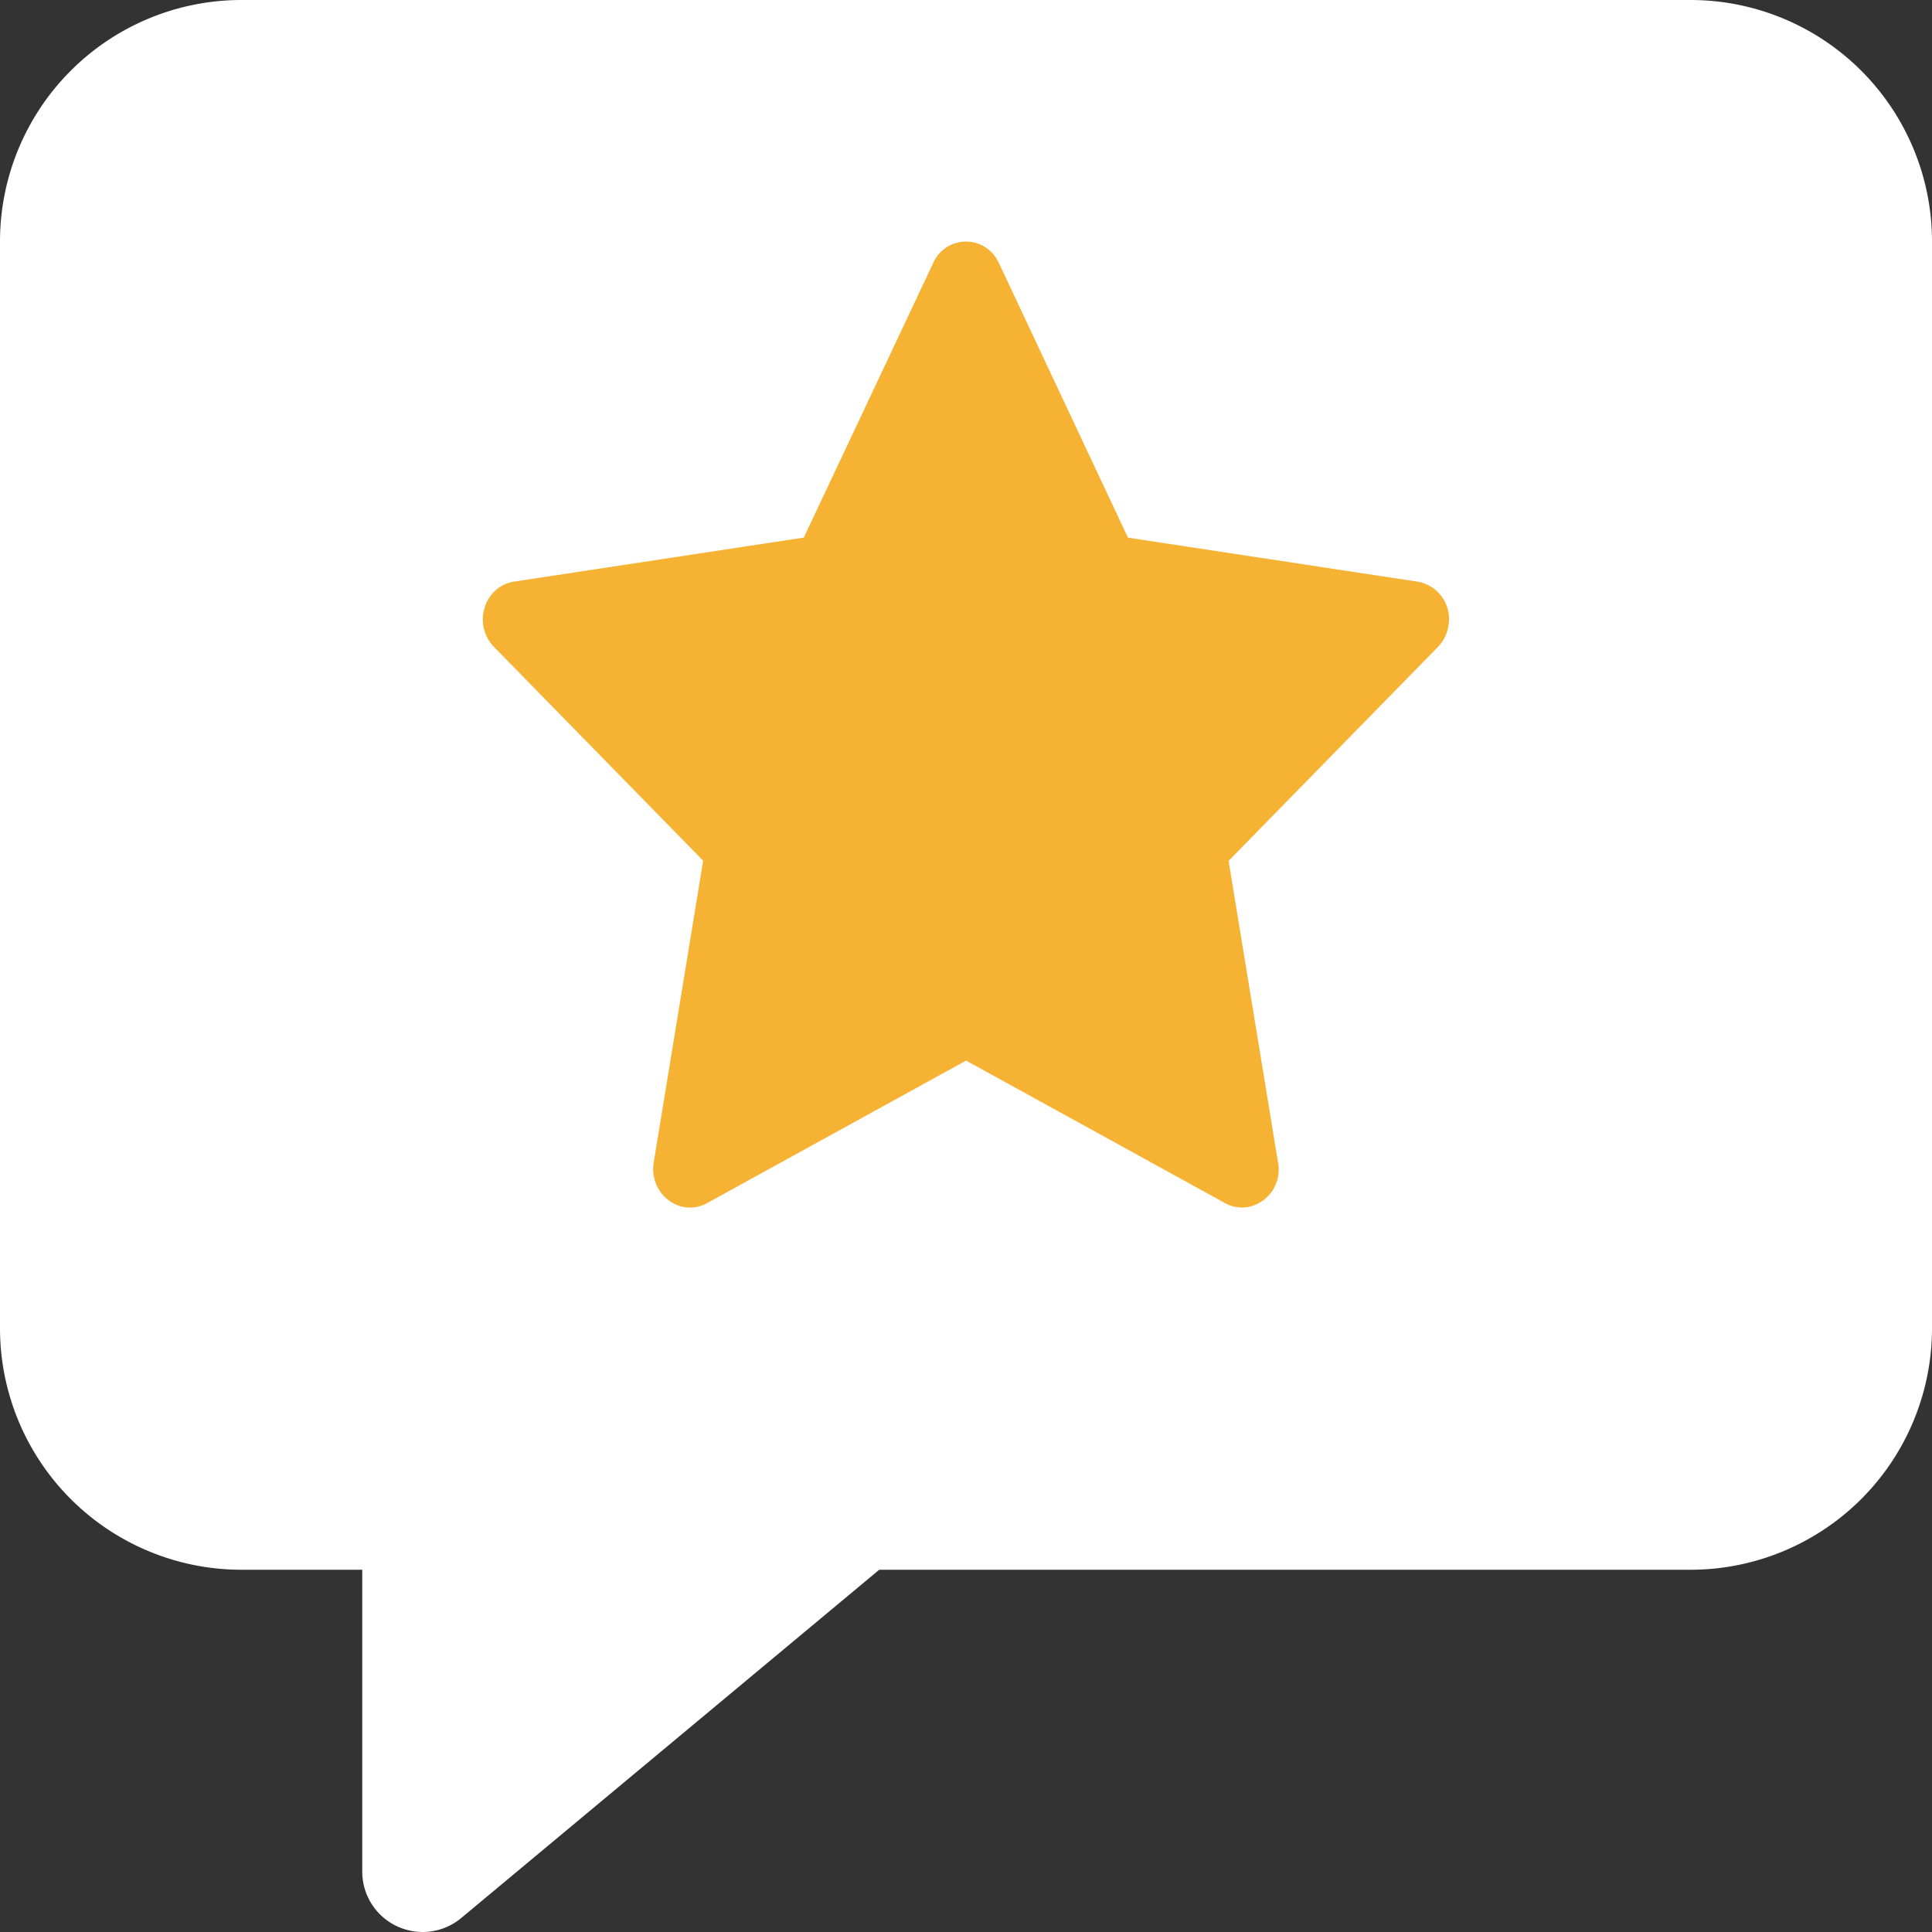<svg xmlns="http://www.w3.org/2000/svg" width="24" height="24" viewBox="0 0 24 24"><rect x="0" y="0" width="24" height="24" fill="#333333" stroke="none"/><defs><style>.a,.b{fill:#fff;}.a{opacity:0;}.c{fill:#f6b333;}</style></defs><g transform="translate(-508 -570)"><g transform="translate(500 -136)"><rect class="a" width="24" height="24" transform="translate(8 706)"/><path class="b" d="M21,0H3A3,3,0,0,0,0,3V16.5a3,3,0,0,0,3,3H4.5v3.75a.749.749,0,0,0,.432.679A.761.761,0,0,0,5.25,24a.75.75,0,0,0,.48-.174L10.922,19.5H21a3,3,0,0,0,3-3V3A3,3,0,0,0,21,0Z" transform="translate(8 706)"/></g><path class="c" d="M15.065,6.226l-3.6-.547L9.86,2.264a.462.462,0,0,0-.205-.215.446.446,0,0,0-.608.215L7.438,5.678l-3.6.547a.446.446,0,0,0-.259.138.492.492,0,0,0,.009.672l2.6,2.657-.615,3.752A.5.5,0,0,0,5.6,13.7a.472.472,0,0,0,.153.205A.44.44,0,0,0,5.992,14a.436.436,0,0,0,.244-.054l3.218-1.771,3.218,1.771a.432.432,0,0,0,.288.047.472.472,0,0,0,.37-.547l-.615-3.752,2.6-2.657a.482.482,0,0,0,.132-.271A.47.47,0,0,0,15.065,6.226Z" transform="translate(510.547 571)"/></g></svg>